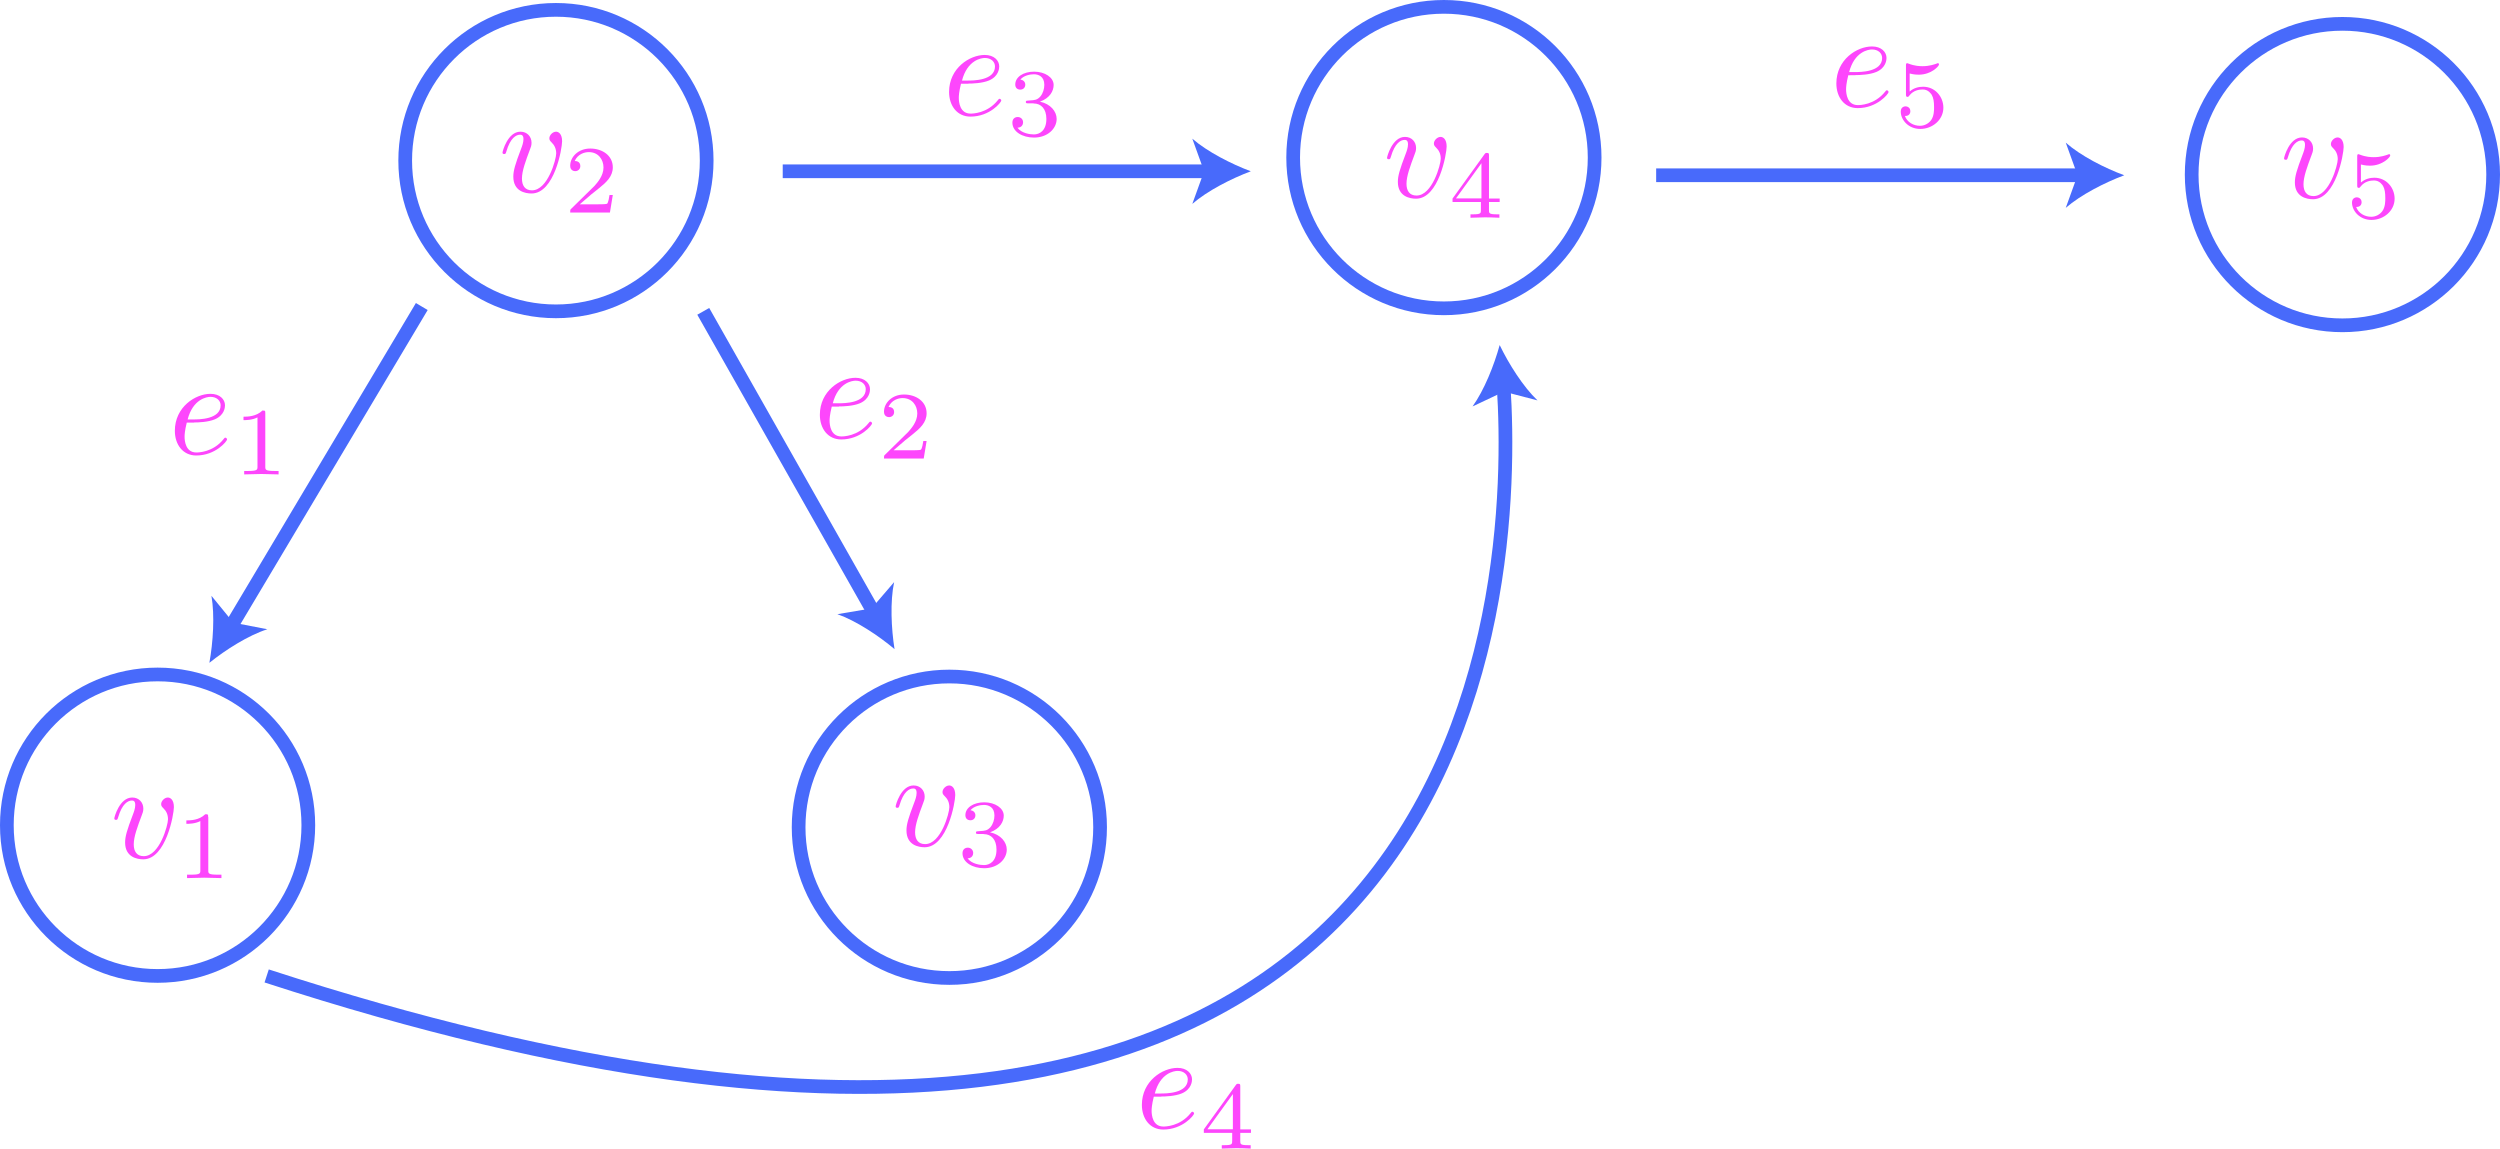 <?xml version="1.0" encoding="utf-8"?>
<!-- Generator: Adobe Illustrator 26.0.2, SVG Export Plug-In . SVG Version: 6.00 Build 0)  -->
<svg version="1.1" id="Layer_1" xmlns="http://www.w3.org/2000/svg" xmlns:xlink="http://www.w3.org/1999/xlink" x="0px" y="0px"
	 viewBox="0 0 182.44 83.82" style="enable-background:new 0 0 182.44 83.82;" xml:space="preserve">
<style type="text/css">
	.st0{fill:none;stroke:#486AFB;stroke-miterlimit:10;}
	.st1{fill:#486AFB;}
	.st2{fill:#FD46FC;}
</style>
<circle class="st0" cx="11.5" cy="60.22" r="11"/>
<g>
	<g>
		<line class="st0" x1="30.78" y1="22.37" x2="16.83" y2="45.77"/>
		<g>
			<path class="st1" d="M15.28,48.37c0.27-1.49,0.4-3.46,0.15-4.89l1.6,1.96l2.48,0.48C18.13,46.36,16.46,47.42,15.28,48.37z"/>
		</g>
	</g>
</g>
<path class="st2" d="M12.69,58.9c0-0.54-0.26-0.7-0.44-0.7c-0.25,0-0.49,0.26-0.49,0.48c0,0.13,0.05,0.19,0.16,0.3
	c0.21,0.2,0.34,0.46,0.34,0.81c0,0.42-0.61,2.69-1.77,2.69c-0.51,0-0.73-0.35-0.73-0.86c0-0.56,0.27-1.28,0.58-2.11
	c0.07-0.17,0.12-0.31,0.12-0.5c0-0.45-0.32-0.81-0.81-0.81c-0.93,0-1.31,1.44-1.31,1.53c0,0.1,0.1,0.1,0.12,0.1
	c0.1,0,0.11-0.02,0.16-0.18c0.29-1,0.72-1.23,1-1.23c0.08,0,0.25,0,0.25,0.32c0,0.25-0.1,0.52-0.17,0.7
	c-0.44,1.15-0.57,1.61-0.57,2.04c0,1.07,0.87,1.23,1.33,1.23C12.12,62.7,12.69,59.41,12.69,58.9"/>
<path class="st2" d="M15.19,59.62c0-0.19-0.01-0.2-0.21-0.2c-0.45,0.44-1.09,0.45-1.38,0.45v0.25c0.17,0,0.63,0,1.02-0.2v3.59
	c0,0.23,0,0.32-0.7,0.32h-0.27v0.25c0.13-0.01,0.99-0.03,1.25-0.03c0.22,0,1.1,0.02,1.26,0.03v-0.25H15.9c-0.7,0-0.7-0.09-0.7-0.32
	V59.62"/>
<path class="st2" d="M41.02,10.31c0-0.54-0.26-0.7-0.44-0.7c-0.25,0-0.49,0.26-0.49,0.48c0,0.13,0.05,0.19,0.16,0.3
	c0.21,0.2,0.34,0.46,0.34,0.81c0,0.42-0.61,2.69-1.77,2.69c-0.51,0-0.73-0.35-0.73-0.86c0-0.56,0.27-1.28,0.58-2.11
	c0.07-0.17,0.12-0.31,0.12-0.5c0-0.45-0.32-0.81-0.81-0.81c-0.93,0-1.31,1.44-1.31,1.53c0,0.1,0.1,0.1,0.12,0.1
	c0.1,0,0.11-0.02,0.16-0.18c0.29-1,0.72-1.23,1-1.23c0.08,0,0.25,0,0.25,0.32c0,0.25-0.1,0.52-0.17,0.7
	c-0.44,1.15-0.57,1.61-0.57,2.04c0,1.07,0.87,1.23,1.33,1.23C40.46,14.12,41.02,10.83,41.02,10.31"/>
<path class="st2" d="M44.72,14.23h-0.24c-0.02,0.15-0.09,0.57-0.18,0.64c-0.06,0.04-0.6,0.04-0.7,0.04h-1.29
	c0.74-0.65,0.98-0.85,1.41-1.18c0.52-0.42,1-0.85,1-1.52c0-0.85-0.75-1.37-1.65-1.37c-0.87,0-1.46,0.61-1.46,1.26
	c0,0.36,0.3,0.39,0.37,0.39c0.17,0,0.37-0.12,0.37-0.37c0-0.13-0.05-0.37-0.41-0.37c0.22-0.5,0.7-0.65,1.03-0.65
	c0.7,0,1.07,0.55,1.07,1.12c0,0.61-0.44,1.1-0.66,1.35l-1.7,1.67c-0.07,0.06-0.07,0.08-0.07,0.27h2.9L44.72,14.23"/>
<path class="st2" d="M69.71,58.02c0-0.54-0.26-0.7-0.44-0.7c-0.25,0-0.49,0.26-0.49,0.48c0,0.13,0.05,0.19,0.16,0.3
	c0.21,0.2,0.34,0.46,0.34,0.81c0,0.42-0.61,2.69-1.77,2.69c-0.51,0-0.73-0.35-0.73-0.86c0-0.56,0.27-1.28,0.58-2.11
	c0.07-0.17,0.12-0.31,0.12-0.5c0-0.45-0.32-0.81-0.81-0.81c-0.93,0-1.31,1.44-1.31,1.53c0,0.1,0.1,0.1,0.12,0.1
	c0.1,0,0.11-0.02,0.16-0.18c0.29-1,0.72-1.23,1-1.23c0.08,0,0.25,0,0.25,0.32c0,0.25-0.1,0.52-0.17,0.7
	c-0.44,1.15-0.57,1.61-0.57,2.04c0,1.07,0.87,1.23,1.33,1.23C69.14,61.82,69.71,58.54,69.71,58.02"/>
<path class="st2" d="M71.78,60.87c0.55,0,0.94,0.38,0.94,1.13c0,0.87-0.51,1.13-0.91,1.13c-0.28,0-0.9-0.08-1.2-0.49
	c0.33-0.01,0.41-0.25,0.41-0.39c0-0.22-0.17-0.39-0.39-0.39c-0.2,0-0.39,0.12-0.39,0.41c0,0.66,0.73,1.09,1.58,1.09
	c0.98,0,1.65-0.65,1.65-1.36c0-0.55-0.45-1.1-1.22-1.26c0.74-0.27,1-0.79,1-1.22c0-0.55-0.64-0.97-1.42-0.97
	c-0.78,0-1.38,0.38-1.38,0.94c0,0.24,0.15,0.37,0.37,0.37c0.22,0,0.36-0.16,0.36-0.36c0-0.2-0.14-0.35-0.36-0.37
	c0.25-0.31,0.73-0.39,0.99-0.39c0.32,0,0.76,0.15,0.76,0.77c0,0.3-0.1,0.62-0.28,0.84c-0.23,0.27-0.43,0.28-0.78,0.3
	c-0.17,0.01-0.19,0.01-0.22,0.02c-0.01,0-0.07,0.01-0.07,0.09c0,0.1,0.06,0.1,0.18,0.1H71.78"/>
<path class="st2" d="M105.57,10.69c0-0.54-0.26-0.7-0.44-0.7c-0.25,0-0.49,0.26-0.49,0.48c0,0.13,0.05,0.19,0.16,0.3
	c0.21,0.2,0.34,0.46,0.34,0.81c0,0.42-0.61,2.69-1.77,2.69c-0.51,0-0.73-0.35-0.73-0.86c0-0.56,0.27-1.28,0.58-2.11
	c0.07-0.17,0.12-0.31,0.12-0.5c0-0.45-0.32-0.81-0.81-0.81c-0.93,0-1.31,1.44-1.31,1.53c0,0.1,0.1,0.1,0.12,0.1
	c0.1,0,0.11-0.02,0.16-0.18c0.29-1,0.72-1.23,1-1.23c0.08,0,0.25,0,0.25,0.32c0,0.25-0.1,0.52-0.17,0.7
	c-0.44,1.15-0.57,1.61-0.57,2.04c0,1.07,0.87,1.23,1.33,1.23C105,14.5,105.57,11.21,105.57,10.69"/>
<path class="st2" d="M108.11,11.91v2.57h-1.86L108.11,11.91z M109.44,14.74v-0.25h-0.78v-3.13c0-0.15,0-0.2-0.15-0.2
	c-0.08,0-0.11,0-0.18,0.1l-2.33,3.23v0.25h2.07v0.58c0,0.24,0,0.32-0.57,0.32h-0.19v0.25c0.35-0.01,0.8-0.03,1.05-0.03
	c0.26,0,0.71,0.01,1.06,0.03v-0.25h-0.19c-0.57,0-0.57-0.08-0.57-0.32v-0.58H109.44z"/>
<circle class="st0" cx="69.28" cy="60.37" r="11"/>
<circle class="st0" cx="40.57" cy="11.72" r="11"/>
<g>
	<g>
		<line class="st0" x1="51.32" y1="22.72" x2="63.79" y2="44.74"/>
		<g>
			<path class="st1" d="M65.28,47.37c-1.16-0.98-2.81-2.07-4.17-2.55l2.49-0.42l1.65-1.92C64.95,43.89,65.04,45.87,65.28,47.37z"/>
		</g>
	</g>
</g>
<circle class="st0" cx="105.37" cy="11.5" r="11"/>
<g>
	<g>
		<line class="st0" x1="57.12" y1="12.5" x2="88.26" y2="12.5"/>
		<g>
			<path class="st1" d="M91.28,12.5c-1.42,0.53-3.18,1.43-4.27,2.38l0.86-2.38l-0.86-2.38C88.1,11.07,89.86,11.97,91.28,12.5z"/>
		</g>
	</g>
</g>
<g>
	<g>
		<path class="st0" d="M19.46,71.22c89.79,29.23,91.19-28.89,90.27-43.04"/>
		<g>
			<path class="st1" d="M109.44,25.18c0.66,1.37,1.71,3.04,2.76,4.04l-2.45-0.64l-2.29,1.08C108.31,28.48,109.04,26.64,109.44,25.18
				z"/>
		</g>
	</g>
</g>
<path class="st2" d="M13.69,30.62c0.39-1.51,1.41-1.66,1.67-1.66c0.47,0,0.74,0.29,0.74,0.62c0,1.03-1.59,1.03-2,1.03H13.69
	 M14.16,30.83c0.29,0,1.02-0.02,1.52-0.23c0.7-0.3,0.74-0.88,0.74-1.02c0-0.44-0.38-0.84-1.06-0.84c-1.1,0-2.6,0.96-2.6,2.7
	c0,1.01,0.59,1.8,1.56,1.8c1.42,0,2.25-1.05,2.25-1.17c0-0.06-0.06-0.13-0.12-0.13c-0.05,0-0.07,0.02-0.13,0.1
	c-0.78,0.98-1.87,0.98-1.99,0.98c-0.78,0-0.86-0.83-0.86-1.15c0-0.12,0.01-0.43,0.16-1.03H14.16z"/>
<path class="st2" d="M19.36,30.16c0-0.19-0.01-0.2-0.21-0.2c-0.45,0.44-1.09,0.45-1.38,0.45v0.25c0.17,0,0.63,0,1.02-0.2v3.59
	c0,0.23,0,0.32-0.7,0.32h-0.27v0.25c0.13-0.01,0.99-0.03,1.25-0.03c0.22,0,1.1,0.02,1.26,0.03v-0.25h-0.27c-0.7,0-0.7-0.09-0.7-0.32
	V30.16"/>
<path class="st2" d="M60.77,29.44c0.39-1.51,1.41-1.66,1.67-1.66c0.47,0,0.74,0.29,0.74,0.62c0,1.03-1.59,1.03-2,1.03H60.77
	 M61.23,29.66c0.29,0,1.02-0.02,1.52-0.23c0.7-0.3,0.74-0.88,0.74-1.02c0-0.44-0.38-0.84-1.06-0.84c-1.1,0-2.6,0.96-2.6,2.7
	c0,1.01,0.59,1.8,1.56,1.8c1.42,0,2.25-1.05,2.25-1.17c0-0.06-0.06-0.13-0.12-0.13c-0.05,0-0.07,0.02-0.13,0.1
	c-0.78,0.98-1.87,0.98-1.99,0.98c-0.78,0-0.86-0.83-0.86-1.15c0-0.12,0.01-0.43,0.16-1.03H61.23z"/>
<path class="st2" d="M67.62,32.18h-0.24c-0.02,0.15-0.09,0.57-0.18,0.64c-0.06,0.04-0.6,0.04-0.7,0.04h-1.29
	c0.74-0.65,0.98-0.85,1.41-1.18c0.52-0.42,1-0.85,1-1.52c0-0.85-0.75-1.37-1.65-1.37c-0.87,0-1.46,0.61-1.46,1.26
	c0,0.36,0.3,0.39,0.37,0.39c0.17,0,0.37-0.12,0.37-0.37c0-0.13-0.05-0.37-0.41-0.37c0.22-0.5,0.7-0.65,1.03-0.65
	c0.7,0,1.07,0.55,1.07,1.12c0,0.61-0.44,1.1-0.66,1.35l-1.7,1.67c-0.07,0.06-0.07,0.08-0.07,0.27h2.9L67.62,32.18"/>
<path class="st2" d="M70.2,5.89c0.39-1.51,1.41-1.66,1.67-1.66c0.47,0,0.74,0.29,0.74,0.62c0,1.03-1.59,1.03-2,1.03H70.2 M70.66,6.1
	c0.29,0,1.02-0.02,1.52-0.23c0.7-0.3,0.74-0.88,0.74-1.02c0-0.44-0.38-0.84-1.06-0.84c-1.1,0-2.6,0.96-2.6,2.7
	c0,1.01,0.59,1.8,1.56,1.8c1.42,0,2.25-1.05,2.25-1.17c0-0.06-0.06-0.13-0.12-0.13c-0.05,0-0.07,0.02-0.13,0.1
	c-0.78,0.98-1.87,0.98-1.99,0.98c-0.78,0-0.86-0.83-0.86-1.15c0-0.12,0.01-0.43,0.16-1.03H70.66z"/>
<path class="st2" d="M75.42,7.55c0.55,0,0.94,0.38,0.94,1.13c0,0.87-0.51,1.13-0.91,1.13c-0.28,0-0.9-0.08-1.2-0.49
	c0.33-0.01,0.41-0.25,0.41-0.39c0-0.23-0.17-0.39-0.39-0.39c-0.2,0-0.39,0.12-0.39,0.41c0,0.66,0.73,1.09,1.58,1.09
	c0.98,0,1.65-0.65,1.65-1.36c0-0.55-0.45-1.1-1.22-1.26c0.74-0.27,1-0.79,1-1.22c0-0.55-0.64-0.97-1.42-0.97
	c-0.78,0-1.38,0.38-1.38,0.94c0,0.24,0.15,0.37,0.37,0.37c0.22,0,0.36-0.16,0.36-0.36c0-0.2-0.14-0.35-0.36-0.37
	c0.25-0.31,0.73-0.39,0.99-0.39c0.32,0,0.76,0.15,0.76,0.77c0,0.3-0.1,0.62-0.28,0.84c-0.23,0.27-0.43,0.28-0.78,0.3
	c-0.18,0.01-0.19,0.01-0.22,0.02c-0.01,0-0.07,0.01-0.07,0.09c0,0.1,0.06,0.1,0.18,0.1H75.42"/>
<path class="st2" d="M84.27,79.81c0.39-1.51,1.41-1.66,1.67-1.66c0.47,0,0.74,0.29,0.74,0.62c0,1.03-1.59,1.03-2,1.03H84.27
	 M84.73,80.02c0.29,0,1.02-0.02,1.52-0.23c0.7-0.3,0.74-0.88,0.74-1.02c0-0.44-0.38-0.84-1.06-0.84c-1.1,0-2.6,0.96-2.6,2.7
	c0,1.01,0.59,1.8,1.56,1.8c1.42,0,2.25-1.05,2.25-1.17c0-0.06-0.06-0.13-0.12-0.13c-0.05,0-0.07,0.02-0.13,0.1
	c-0.78,0.98-1.87,0.98-1.99,0.98c-0.78,0-0.86-0.83-0.86-1.15c0-0.12,0.01-0.43,0.16-1.03H84.73z"/>
<path class="st2" d="M89.97,79.84v2.57h-1.86L89.97,79.84z M91.29,82.67v-0.25h-0.78v-3.13c0-0.15,0-0.2-0.15-0.2
	c-0.08,0-0.11,0-0.18,0.1l-2.33,3.23v0.25h2.07v0.58c0,0.24,0,0.32-0.57,0.32h-0.19v0.25c0.35-0.01,0.8-0.03,1.05-0.03
	c0.26,0,0.71,0.01,1.06,0.03v-0.25h-0.19c-0.57,0-0.57-0.08-0.57-0.32v-0.58H91.29z"/>
<path class="st2" d="M134.94,5.27c0.39-1.51,1.41-1.66,1.67-1.66c0.47,0,0.74,0.29,0.74,0.62c0,1.03-1.59,1.03-2,1.03H134.94
	 M135.41,5.48c0.29,0,1.02-0.02,1.52-0.23c0.7-0.3,0.74-0.88,0.74-1.02c0-0.44-0.38-0.84-1.06-0.84c-1.1,0-2.6,0.96-2.6,2.7
	c0,1.01,0.59,1.8,1.56,1.8c1.42,0,2.25-1.05,2.25-1.17c0-0.06-0.06-0.13-0.12-0.13c-0.05,0-0.07,0.02-0.13,0.1
	c-0.78,0.98-1.87,0.98-1.99,0.98c-0.78,0-0.86-0.83-0.86-1.15c0-0.12,0.01-0.43,0.16-1.03H135.41z"/>
<path class="st2" d="M139.34,5.36c0.36,0.09,0.57,0.09,0.68,0.09c0.93,0,1.48-0.63,1.48-0.74c0-0.08-0.05-0.1-0.08-0.1
	c-0.01,0-0.03,0-0.06,0.02c-0.17,0.06-0.54,0.2-1.06,0.2c-0.2,0-0.57-0.01-1.03-0.19c-0.07-0.03-0.08-0.03-0.09-0.03
	c-0.09,0-0.09,0.08-0.09,0.19v2.07c0,0.12,0,0.2,0.11,0.2c0.06,0,0.07-0.01,0.14-0.1c0.3-0.39,0.73-0.44,0.98-0.44
	c0.42,0,0.61,0.34,0.65,0.39c0.13,0.23,0.17,0.5,0.17,0.91c0,0.21,0,0.63-0.21,0.93c-0.18,0.25-0.48,0.42-0.82,0.42
	c-0.46,0-0.93-0.25-1.1-0.72c0.27,0.02,0.4-0.15,0.4-0.34c0-0.3-0.26-0.36-0.35-0.36c-0.01,0-0.35,0-0.35,0.38
	c0,0.63,0.58,1.27,1.42,1.27c0.9,0,1.69-0.67,1.69-1.55c0-0.8-0.6-1.53-1.48-1.53c-0.31,0-0.68,0.08-0.98,0.35V5.36"/>
<g>
	<g>
		<line class="st0" x1="120.86" y1="12.79" x2="152" y2="12.79"/>
		<g>
			<path class="st1" d="M155.02,12.79c-1.42,0.53-3.18,1.43-4.27,2.38l0.86-2.38l-0.86-2.38C151.84,11.37,153.6,12.27,155.02,12.79z
				"/>
		</g>
	</g>
</g>
<circle class="st0" cx="170.94" cy="12.74" r="11"/>
<path class="st2" d="M171.03,10.73c0-0.54-0.26-0.7-0.44-0.7c-0.25,0-0.49,0.26-0.49,0.48c0,0.13,0.05,0.19,0.16,0.3
	c0.21,0.2,0.34,0.46,0.34,0.81c0,0.42-0.61,2.69-1.77,2.69c-0.51,0-0.73-0.35-0.73-0.86c0-0.56,0.27-1.28,0.58-2.11
	c0.07-0.17,0.12-0.31,0.12-0.5c0-0.45-0.32-0.81-0.81-0.81c-0.93,0-1.31,1.44-1.31,1.53c0,0.1,0.1,0.1,0.12,0.1
	c0.1,0,0.11-0.02,0.16-0.18c0.29-1,0.72-1.23,1-1.23c0.08,0,0.25,0,0.25,0.32c0,0.25-0.1,0.52-0.17,0.7
	c-0.44,1.15-0.57,1.61-0.57,2.04c0,1.07,0.87,1.23,1.33,1.23C170.46,14.53,171.03,11.24,171.03,10.73"/>
<path class="st2" d="M172.27,12c0.36,0.09,0.57,0.09,0.68,0.09c0.93,0,1.48-0.63,1.48-0.74c0-0.08-0.05-0.1-0.08-0.1
	c-0.01,0-0.03,0-0.06,0.02c-0.17,0.06-0.54,0.2-1.06,0.2c-0.2,0-0.57-0.01-1.03-0.19c-0.07-0.03-0.08-0.03-0.09-0.03
	c-0.09,0-0.09,0.08-0.09,0.19v2.07c0,0.12,0,0.2,0.11,0.2c0.06,0,0.07-0.01,0.14-0.1c0.3-0.39,0.73-0.44,0.98-0.44
	c0.42,0,0.61,0.34,0.65,0.39c0.13,0.23,0.17,0.5,0.17,0.91c0,0.21,0,0.63-0.21,0.93c-0.18,0.25-0.48,0.42-0.82,0.42
	c-0.46,0-0.93-0.25-1.1-0.72c0.27,0.02,0.4-0.15,0.4-0.34c0-0.3-0.26-0.36-0.35-0.36c-0.01,0-0.35,0-0.35,0.38
	c0,0.63,0.58,1.27,1.42,1.27c0.9,0,1.69-0.67,1.69-1.55c0-0.8-0.6-1.53-1.48-1.53c-0.31,0-0.67,0.08-0.98,0.35V12"/>
</svg>
